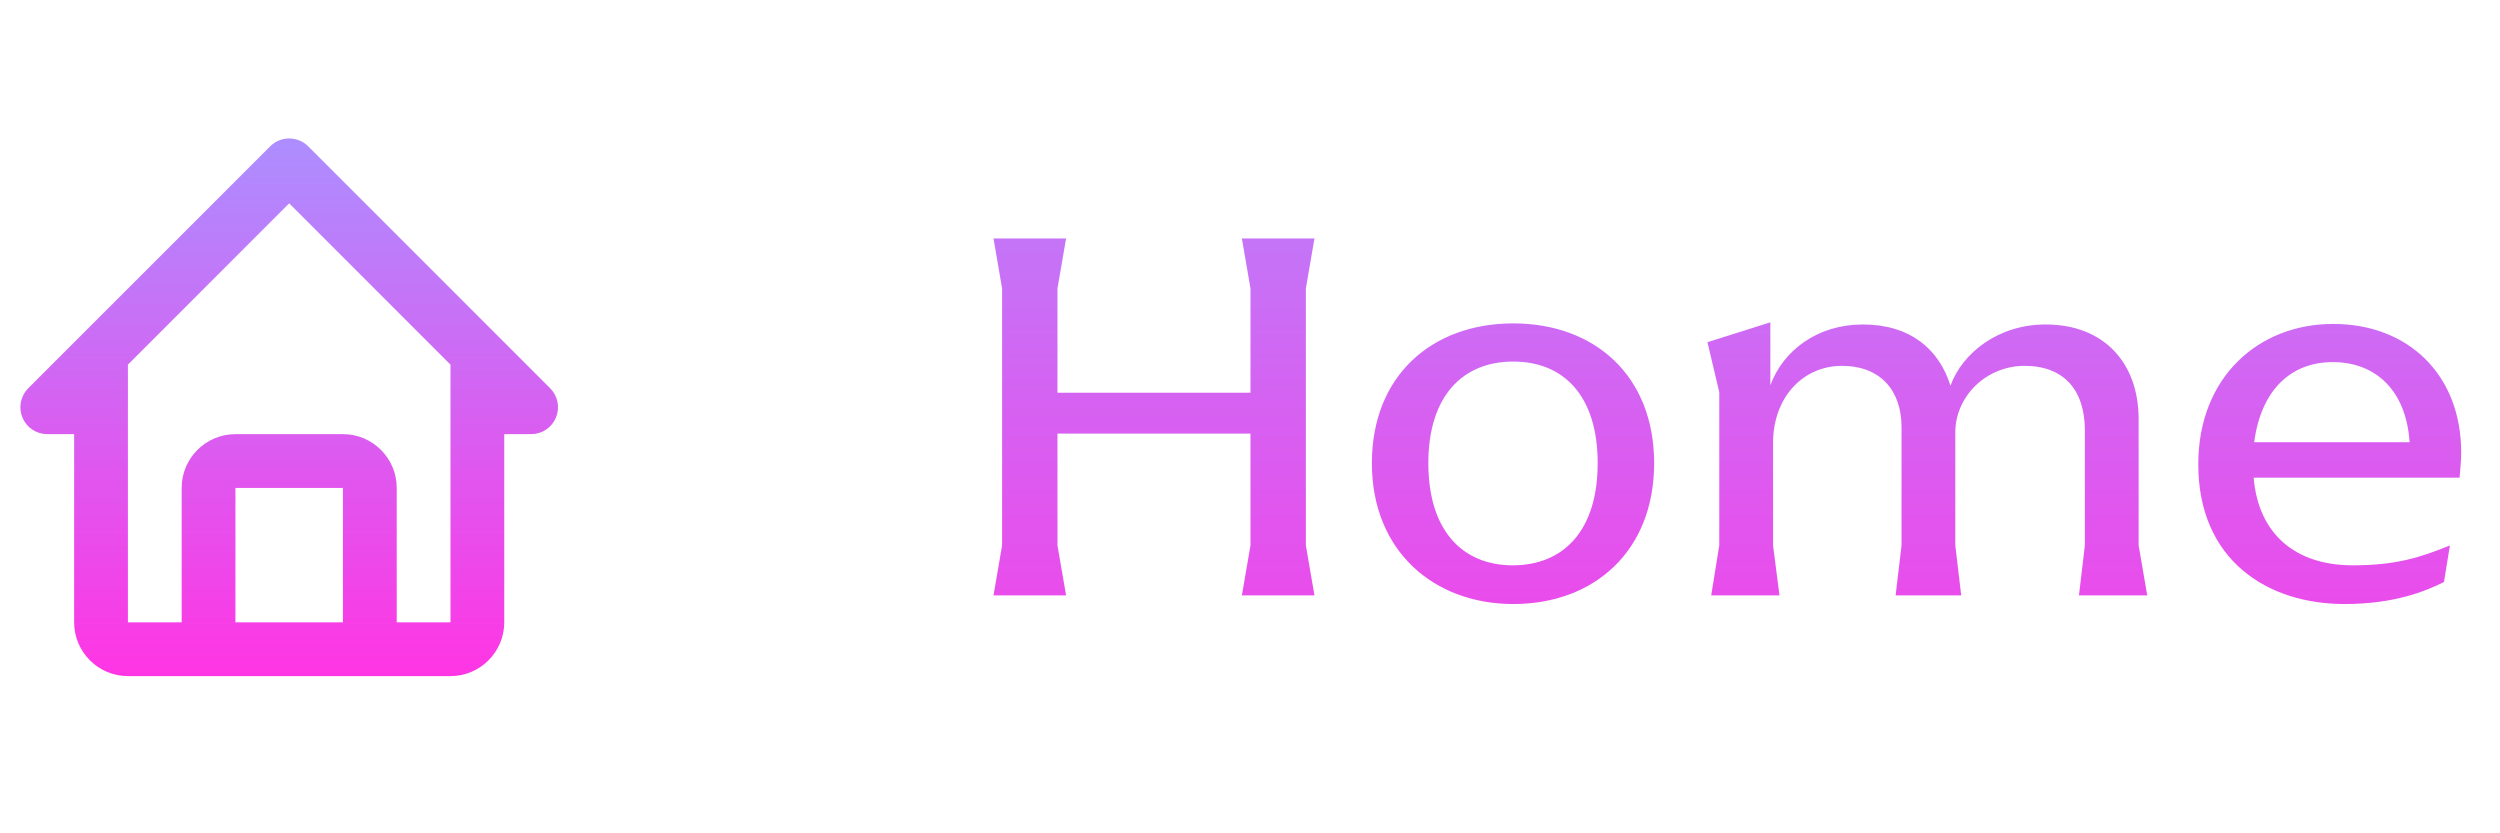 <svg width="93" height="31" viewBox="0 0 93 31" fill="none" xmlns="http://www.w3.org/2000/svg">
<path d="M1.758 16.15H2.758V23.151C2.758 24.253 3.655 25.151 4.758 25.151H16.758C17.861 25.151 18.758 24.253 18.758 23.151V16.15H19.758C19.956 16.15 20.149 16.092 20.314 15.982C20.478 15.872 20.606 15.716 20.682 15.533C20.757 15.35 20.777 15.149 20.739 14.955C20.7 14.761 20.605 14.583 20.465 14.443L11.465 5.443C11.372 5.35 11.262 5.276 11.14 5.226C11.019 5.176 10.889 5.15 10.758 5.15C10.627 5.15 10.496 5.176 10.375 5.226C10.254 5.276 10.144 5.35 10.051 5.443L1.051 14.443C0.911 14.583 0.816 14.761 0.777 14.955C0.738 15.149 0.758 15.35 0.834 15.533C0.91 15.716 1.038 15.872 1.202 15.982C1.367 16.092 1.56 16.15 1.758 16.15ZM8.758 23.151V18.15H12.758V23.151H8.758ZM10.758 7.564L16.758 13.564V18.15L16.759 23.151H14.758V18.15C14.758 17.047 13.861 16.15 12.758 16.15H8.758C7.655 16.15 6.758 17.047 6.758 18.15V23.151H4.758V13.564L10.758 7.564Z" fill="url(#paint0_linear_264_168)"/>
<path d="M36.958 22.15H39.658L39.338 20.29V16.13H46.518V20.29L46.198 22.15H48.898L48.578 20.29V10.73L48.898 8.87H46.198L46.518 10.73V14.61H39.338V10.73L39.658 8.87H36.958L37.278 10.73V20.29L36.958 22.15ZM56.294 22.47C59.294 22.47 61.534 20.51 61.534 17.23C61.534 13.97 59.314 12.03 56.294 12.03C53.274 12.03 51.034 13.97 51.034 17.23C51.034 20.51 53.354 22.47 56.294 22.47ZM56.274 21.03C54.414 21.03 53.134 19.75 53.134 17.23C53.134 14.73 54.414 13.45 56.294 13.45C58.174 13.45 59.434 14.73 59.434 17.23C59.434 19.75 58.154 21.03 56.274 21.03ZM63.657 22.15H66.197L65.957 20.29V16.49C65.957 14.75 67.097 13.61 68.517 13.61C69.957 13.61 70.737 14.53 70.737 15.89V20.29L70.517 22.15H72.957L72.737 20.29V16.09C72.737 14.75 73.877 13.61 75.317 13.61C76.777 13.61 77.557 14.51 77.557 16.01V20.29L77.337 22.15H79.877L79.557 20.29V15.59C79.557 13.51 78.277 12.07 76.097 12.07C74.337 12.07 72.997 13.13 72.557 14.35C72.137 12.99 71.057 12.07 69.297 12.07C67.617 12.07 66.337 13.03 65.857 14.33V11.99L63.517 12.73L63.957 14.59V20.29L63.657 22.15ZM91.556 16.83C91.556 13.95 89.596 12.05 86.796 12.05C83.996 12.05 81.776 14.05 81.776 17.27C81.776 20.83 84.336 22.47 87.216 22.47C89.076 22.47 90.236 21.99 90.916 21.65L91.136 20.29C90.016 20.75 89.096 21.03 87.516 21.03C85.436 21.03 84.016 19.91 83.836 17.77H91.496C91.516 17.51 91.556 17.19 91.556 16.83ZM86.776 13.47C88.396 13.47 89.516 14.55 89.636 16.45H83.856C84.116 14.47 85.256 13.47 86.776 13.47Z" fill="url(#paint1_linear_264_168)"/>
<defs>
<linearGradient id="paint0_linear_264_168" x1="10.758" y1="5.15" x2="10.758" y2="25.151" gradientUnits="userSpaceOnUse">
<stop stop-color="#AC8EFF"/>
<stop offset="1" stop-color="#FF35E4"/>
</linearGradient>
<linearGradient id="paint1_linear_264_168" x1="64.258" y1="0.15" x2="64.258" y2="30.15" gradientUnits="userSpaceOnUse">
<stop stop-color="#AC8EFF"/>
<stop offset="1" stop-color="#FF35E4"/>
</linearGradient>
</defs>
</svg>
